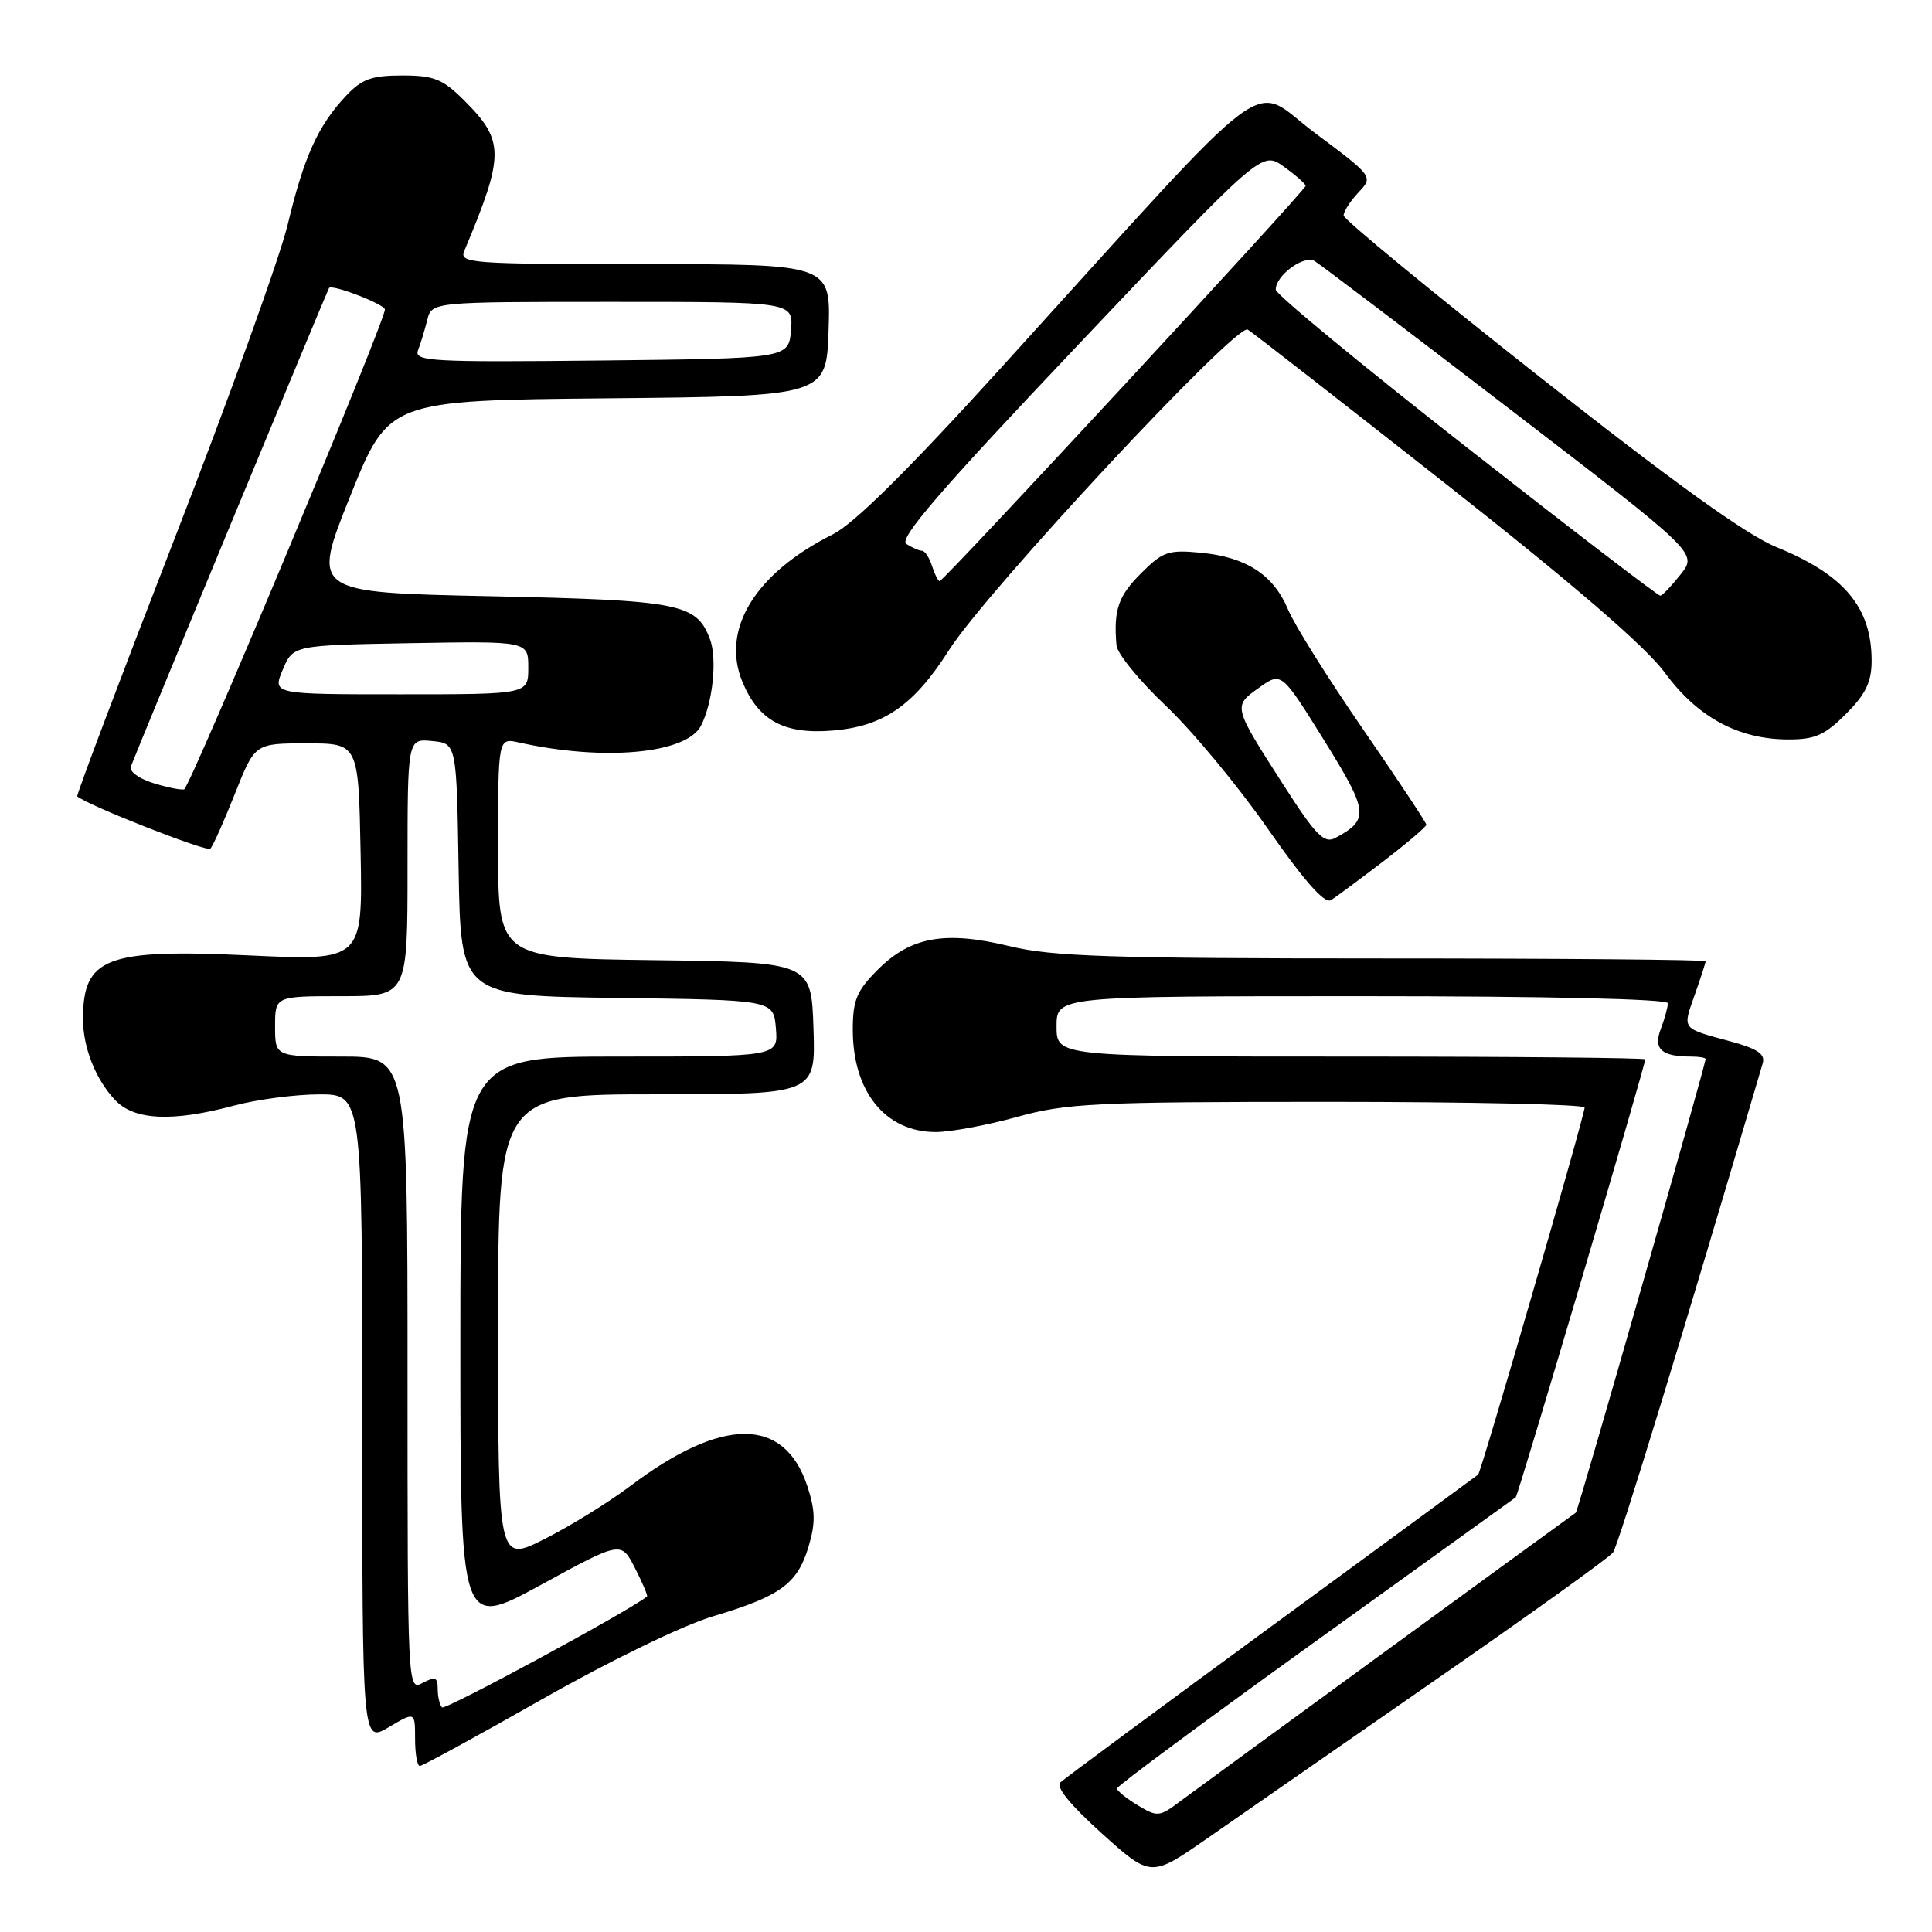 <?xml version="1.0" encoding="UTF-8" standalone="no"?>
<!DOCTYPE svg PUBLIC "-//W3C//DTD SVG 1.1//EN" "http://www.w3.org/Graphics/SVG/1.1/DTD/svg11.dtd" >
<svg xmlns="http://www.w3.org/2000/svg" xmlns:xlink="http://www.w3.org/1999/xlink" version="1.1" viewBox="0 0 256 256">
 <g >
 <path fill="currentColor"
d=" M 190.15 222.64 C 202.61 214.00 213.22 206.39 213.73 205.72 C 214.44 204.77 223.04 176.68 233.57 140.89 C 233.93 139.67 232.88 138.96 229.27 137.98 C 222.76 136.22 222.93 136.45 224.55 131.85 C 225.35 129.59 226.00 127.58 226.00 127.37 C 226.00 127.17 206.76 127.00 183.25 127.00 C 147.20 127.00 139.45 126.75 133.81 125.38 C 125.24 123.30 120.69 124.11 116.32 128.48 C 113.51 131.29 113.00 132.52 113.00 136.45 C 113.00 144.67 117.33 150.00 123.99 150.00 C 125.94 150.00 130.79 149.10 134.76 148.00 C 141.32 146.18 145.05 146.00 175.99 146.00 C 194.69 146.00 209.99 146.34 209.97 146.75 C 209.93 147.96 196.26 195.08 195.86 195.39 C 195.66 195.55 183.35 204.59 168.50 215.47 C 153.65 226.35 141.05 235.67 140.50 236.18 C 139.86 236.77 141.84 239.19 146.00 242.94 C 152.50 248.79 152.50 248.79 160.00 243.57 C 164.12 240.70 177.69 231.28 190.15 222.64 Z  M 71.88 225.13 C 80.84 220.04 90.49 215.36 94.50 214.16 C 103.42 211.50 105.66 209.86 107.13 204.96 C 108.08 201.80 108.04 200.16 106.98 196.93 C 103.93 187.69 95.71 187.69 83.48 196.93 C 80.67 199.05 75.59 202.19 72.19 203.91 C 66.00 207.03 66.00 207.03 66.00 176.01 C 66.00 145.00 66.00 145.00 87.04 145.00 C 108.08 145.00 108.08 145.00 107.79 136.25 C 107.50 127.50 107.50 127.50 86.75 127.23 C 66.00 126.96 66.00 126.96 66.00 112.36 C 66.00 97.77 66.00 97.77 68.75 98.38 C 80.02 100.89 90.96 99.88 92.88 96.17 C 94.45 93.12 95.06 87.28 94.07 84.68 C 92.27 79.95 90.16 79.54 64.89 79.00 C 41.29 78.50 41.29 78.50 46.39 65.78 C 51.50 53.06 51.50 53.06 80.50 52.78 C 109.50 52.50 109.50 52.50 109.79 43.75 C 110.08 35.00 110.08 35.00 85.43 35.00 C 62.35 35.00 60.83 34.89 61.52 33.25 C 66.86 20.52 66.87 18.67 61.54 13.34 C 58.66 10.46 57.52 10.00 53.29 10.00 C 49.22 10.00 47.93 10.47 45.80 12.75 C 42.13 16.67 40.27 20.79 38.14 29.69 C 37.12 33.99 30.36 52.75 23.12 71.40 C 15.88 90.04 10.09 105.40 10.23 105.52 C 11.65 106.73 27.41 112.92 27.87 112.46 C 28.21 112.12 29.67 108.85 31.13 105.17 C 33.77 98.50 33.77 98.50 40.64 98.50 C 47.50 98.50 47.50 98.50 47.78 112.90 C 48.06 127.30 48.06 127.30 33.07 126.60 C 14.03 125.71 11.00 126.87 11.00 135.02 C 11.00 138.80 12.65 142.99 15.24 145.75 C 17.77 148.45 22.82 148.69 31.00 146.50 C 34.02 145.69 39.09 145.02 42.25 145.01 C 48.00 145.00 48.00 145.00 48.00 187.97 C 48.00 230.93 48.00 230.93 51.50 228.87 C 55.00 226.80 55.00 226.80 55.00 230.40 C 55.00 232.38 55.28 234.00 55.63 234.00 C 55.98 234.00 63.29 230.01 71.88 225.13 Z  M 183.30 114.13 C 186.43 111.73 189.00 109.54 189.00 109.28 C 189.00 109.02 185.22 103.32 180.61 96.63 C 175.99 89.93 171.53 82.81 170.69 80.80 C 168.76 76.17 165.16 73.82 159.13 73.24 C 154.82 72.82 154.07 73.08 151.19 75.97 C 148.17 78.98 147.54 80.83 147.94 85.50 C 148.03 86.60 150.97 90.20 154.46 93.50 C 157.95 96.80 164.03 104.12 167.96 109.77 C 172.82 116.74 175.51 119.79 176.36 119.27 C 177.04 118.85 180.16 116.53 183.30 114.13 Z  M 244.60 94.60 C 247.22 91.98 248.00 90.37 248.00 87.55 C 248.00 80.48 244.37 76.15 235.42 72.51 C 231.42 70.88 221.82 63.98 203.88 49.84 C 189.69 38.65 178.07 29.08 178.04 28.56 C 178.02 28.05 178.89 26.68 179.99 25.51 C 181.98 23.40 181.98 23.40 174.24 17.62 C 165.41 11.04 169.94 7.65 132.76 48.61 C 120.35 62.29 113.17 69.39 110.36 70.80 C 100.04 75.96 95.48 83.42 98.39 90.39 C 100.53 95.51 103.94 97.34 110.35 96.80 C 117.09 96.25 121.09 93.47 125.77 86.11 C 130.72 78.33 163.84 42.79 165.33 43.67 C 165.97 44.06 177.82 53.29 191.67 64.19 C 208.62 77.54 218.06 85.68 220.60 89.13 C 224.92 95.02 230.30 97.94 236.85 97.98 C 240.48 98.00 241.76 97.44 244.60 94.60 Z  M 150.74 239.20 C 149.23 238.29 148.00 237.28 148.00 236.98 C 148.00 236.67 159.81 227.92 174.25 217.54 C 188.69 207.16 200.65 198.54 200.84 198.40 C 201.16 198.17 218.00 141.21 218.00 140.37 C 218.00 140.17 200.45 140.00 179.00 140.00 C 140.00 140.00 140.00 140.00 140.00 136.00 C 140.00 132.00 140.00 132.00 180.50 132.00 C 204.95 132.00 221.00 132.37 221.00 132.93 C 221.00 133.45 220.58 134.99 220.06 136.35 C 219.05 139.00 220.15 140.00 224.08 140.00 C 225.14 140.00 226.00 140.15 226.00 140.32 C 226.00 141.10 209.09 200.23 208.81 200.43 C 206.09 202.37 158.66 236.98 156.49 238.60 C 153.62 240.77 153.37 240.79 150.74 239.20 Z  M 58.57 226.24 C 58.26 225.92 58.00 224.83 58.00 223.80 C 58.00 222.24 57.67 222.11 56.00 223.00 C 54.01 224.06 54.00 223.76 54.00 182.04 C 54.00 140.00 54.00 140.00 45.23 140.00 C 36.45 140.00 36.45 140.00 36.45 136.00 C 36.45 132.00 36.45 132.00 45.23 132.00 C 54.00 132.00 54.00 132.00 54.00 114.94 C 54.00 97.87 54.00 97.87 57.25 98.19 C 60.50 98.50 60.50 98.50 60.77 115.23 C 61.05 131.96 61.05 131.96 81.77 132.23 C 102.50 132.50 102.50 132.50 102.81 136.25 C 103.12 140.00 103.12 140.00 82.06 140.00 C 61.00 140.00 61.00 140.00 61.00 177.91 C 61.00 215.82 61.00 215.82 71.66 210.01 C 82.31 204.19 82.31 204.19 84.14 207.78 C 85.15 209.75 85.86 211.45 85.73 211.55 C 83.20 213.55 58.98 226.65 58.57 226.24 Z  M 20.20 103.73 C 18.39 103.16 17.10 102.19 17.33 101.59 C 18.47 98.60 43.39 38.45 43.60 38.16 C 43.99 37.62 51.00 40.33 51.00 41.01 C 51.00 42.67 25.15 104.43 24.39 104.60 C 23.90 104.70 22.02 104.31 20.20 103.73 Z  M 37.46 88.75 C 38.83 85.50 38.83 85.50 54.41 85.22 C 70.00 84.95 70.00 84.95 70.00 88.47 C 70.00 92.00 70.00 92.00 53.05 92.00 C 36.10 92.00 36.10 92.00 37.46 88.75 Z  M 55.39 46.42 C 55.73 45.54 56.28 43.73 56.61 42.41 C 57.22 40.00 57.22 40.00 81.17 40.00 C 105.12 40.00 105.12 40.00 104.81 43.75 C 104.50 47.50 104.50 47.50 79.64 47.77 C 57.12 48.01 54.83 47.88 55.39 46.42 Z  M 170.06 104.00 C 163.35 93.54 163.36 93.59 166.84 91.12 C 169.80 89.01 169.80 89.01 175.45 98.09 C 181.36 107.60 181.47 108.61 176.92 111.04 C 175.46 111.82 174.34 110.68 170.06 104.00 Z  M 194.30 59.24 C 180.44 48.38 169.08 39.01 169.05 38.40 C 168.97 36.56 172.76 33.74 174.19 34.59 C 174.91 35.02 186.62 43.90 200.21 54.33 C 224.91 73.29 224.91 73.29 222.71 76.09 C 221.49 77.63 220.28 78.91 220.00 78.93 C 219.72 78.96 208.16 70.10 194.30 59.24 Z  M 123.50 75.00 C 123.15 73.90 122.56 72.99 122.18 72.98 C 121.81 72.98 120.87 72.57 120.10 72.08 C 119.03 71.41 124.50 65.06 142.95 45.60 C 167.20 20.00 167.20 20.00 170.10 22.07 C 171.69 23.21 173.00 24.36 173.00 24.63 C 173.00 25.22 125.05 77.00 124.51 77.00 C 124.30 77.00 123.85 76.10 123.50 75.00 Z "/>
</g>
</svg>